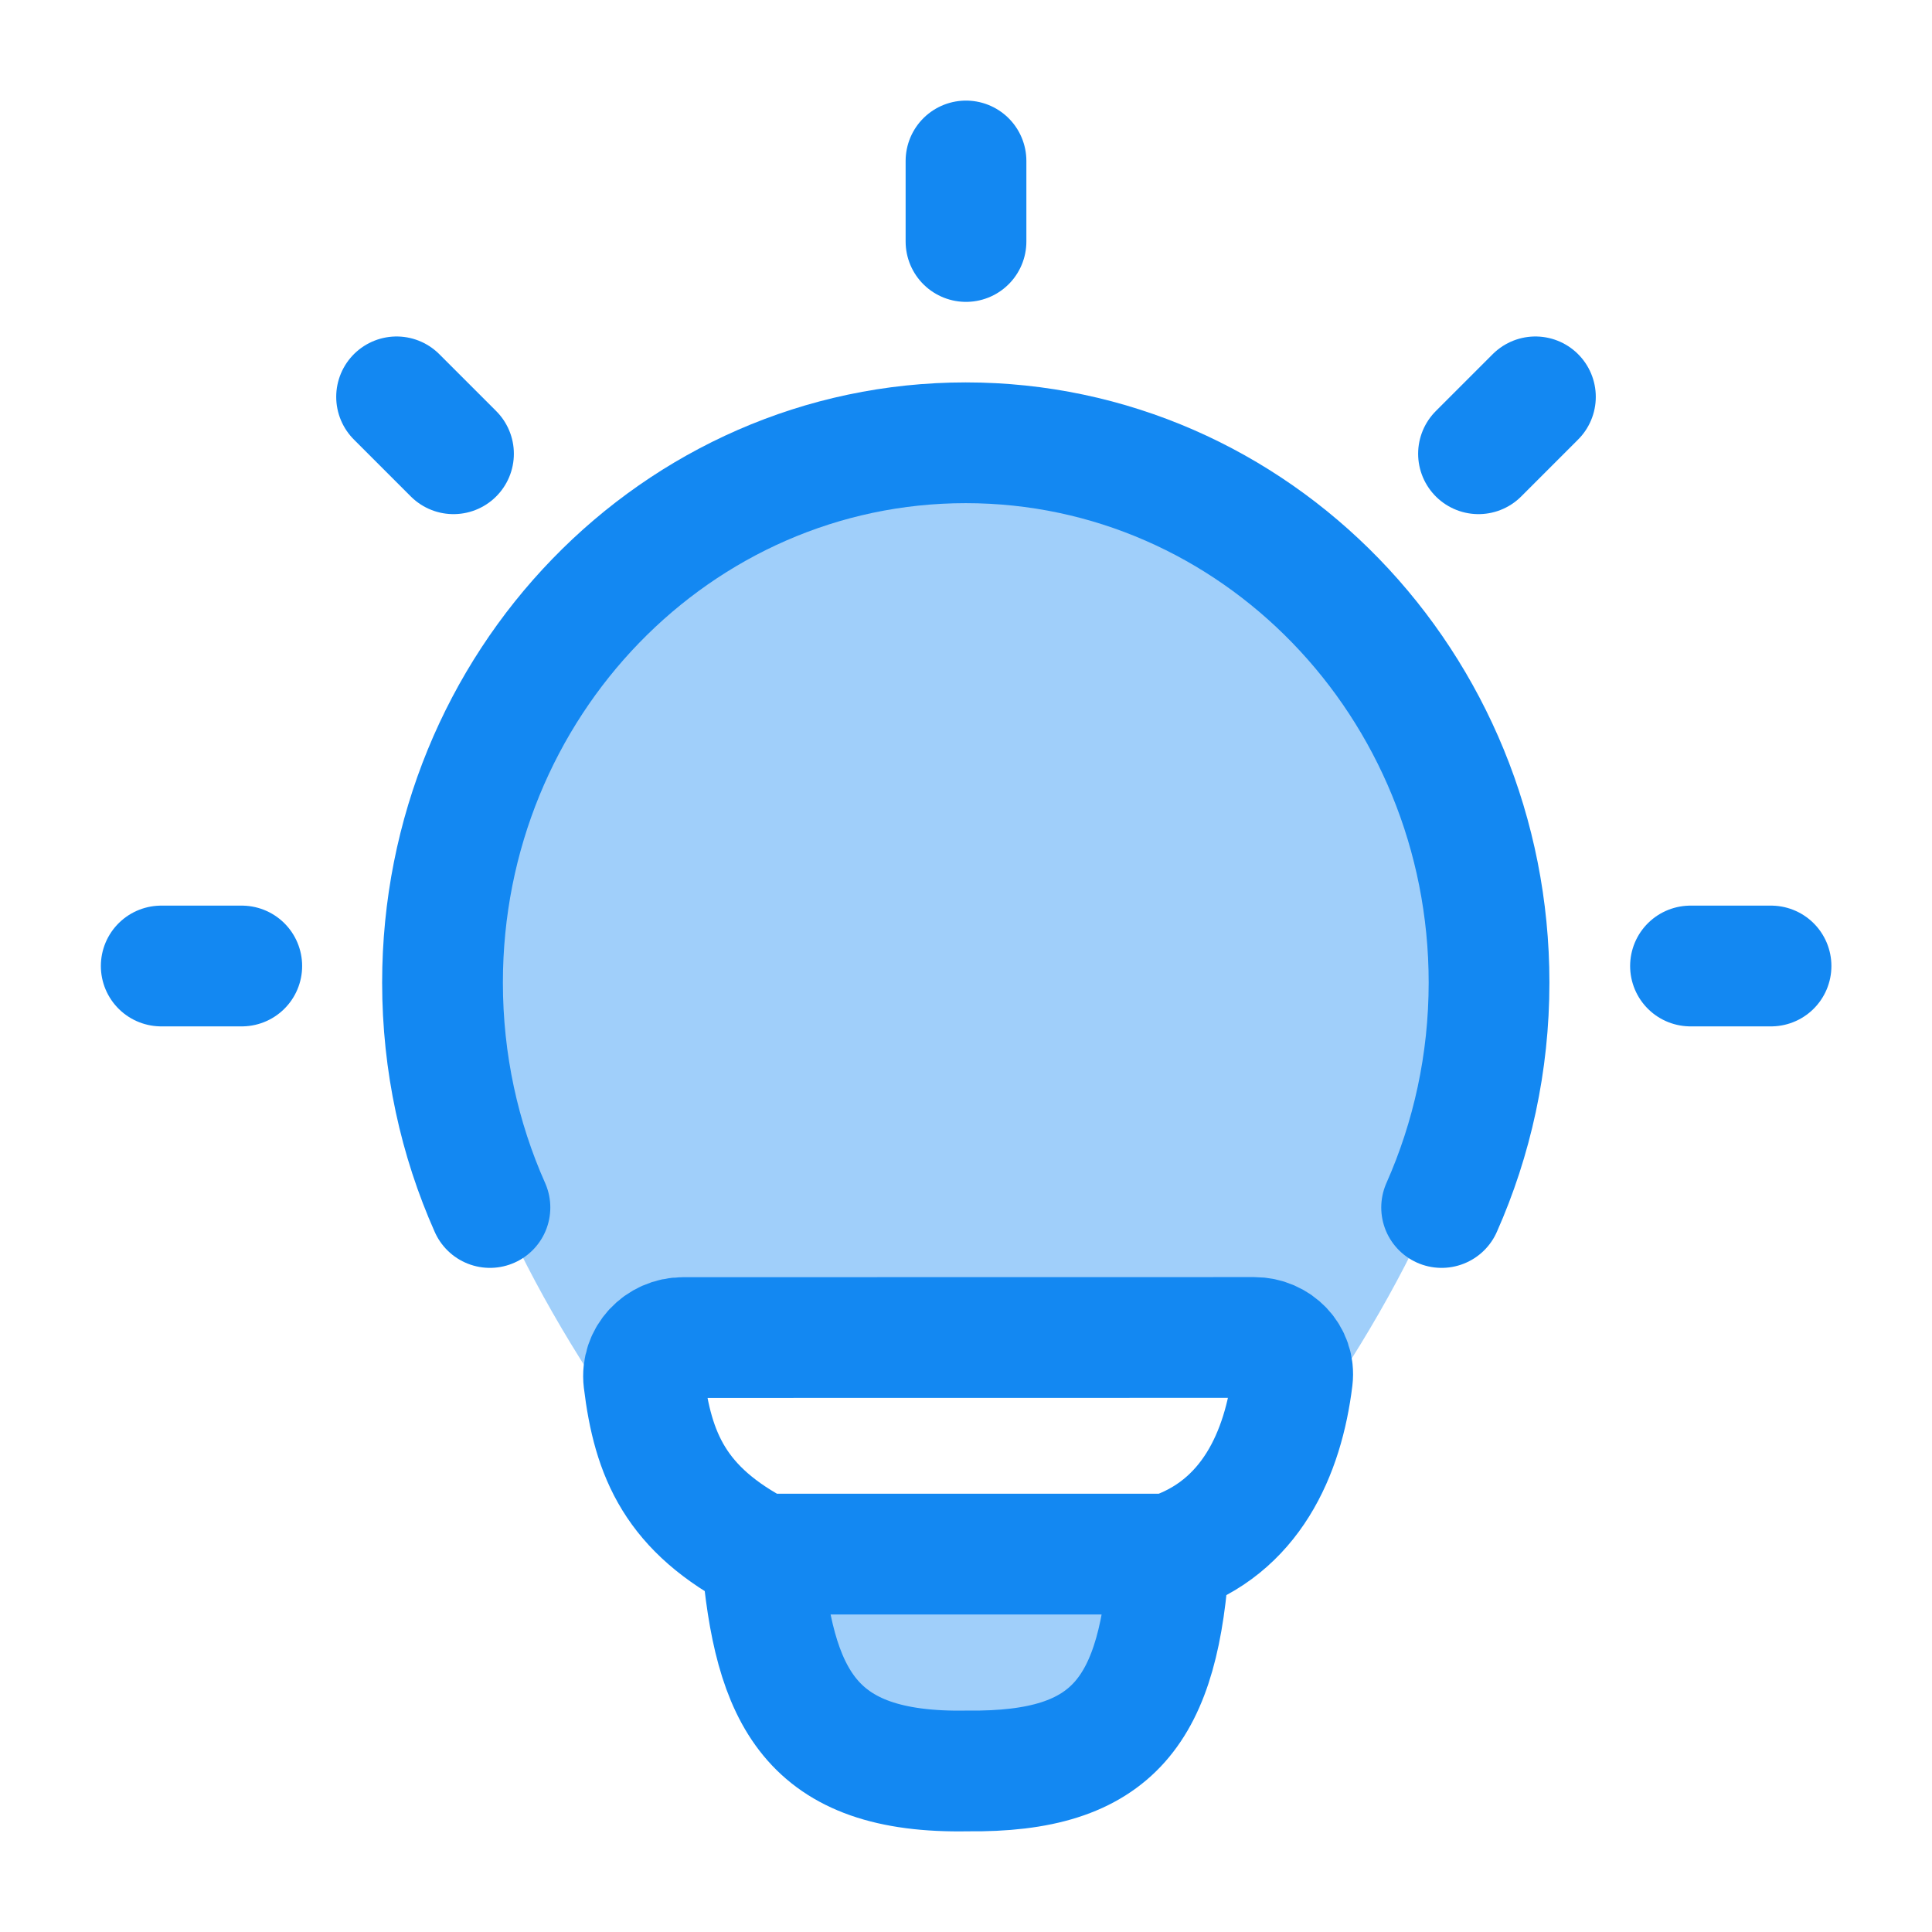 <svg width="22" height="22" viewBox="0 0 22 22" fill="none" xmlns="http://www.w3.org/2000/svg">
<path opacity="0.4" d="M13.253 18.237L13.355 17.706H8.641L8.742 18.237C8.853 18.817 8.909 19.107 9.033 19.336C9.226 19.69 9.538 19.957 9.908 20.085C10.148 20.167 10.431 20.167 10.998 20.167C11.564 20.167 11.848 20.167 12.087 20.085C12.458 19.957 12.77 19.69 12.962 19.336C13.087 19.107 13.142 18.817 13.253 18.237Z" fill="#1388F2"/>
<path opacity="0.4" d="M10.997 5.042C7.707 5.042 5.039 7.794 5.039 11.189C5.039 12.666 5.956 14.666 7.331 16.54L8.148 15.724H10.997H14.052L14.664 16.54C16.039 14.666 16.956 12.698 16.956 11.189C16.956 7.794 14.288 5.042 10.997 5.042Z" fill="#1388F2"/>
<path d="M13.315 17.697C14.241 17.397 14.613 16.549 14.717 15.697C14.748 15.442 14.539 15.23 14.282 15.23L7.778 15.231C7.513 15.231 7.3 15.456 7.331 15.72C7.434 16.57 7.692 17.192 8.673 17.697M13.315 17.697C13.315 17.697 8.835 17.697 8.673 17.697M13.315 17.697C13.204 19.48 12.689 20.186 11.014 20.166C9.223 20.199 8.811 19.326 8.673 17.697" stroke="#1388F2" stroke-width="1.375" stroke-linecap="round" stroke-linejoin="round"/>
<path d="M5.579 13.75C5.232 12.97 5.039 12.103 5.039 11.189C5.039 7.794 7.707 5.042 10.997 5.042C14.288 5.042 16.956 7.794 16.956 11.189C16.956 12.103 16.762 12.97 16.416 13.75" stroke="#1388F2" stroke-width="1.375" stroke-linecap="round"/>
<path d="M11 1.833V2.75" stroke="#1388F2" stroke-width="1.375" stroke-linecap="round" stroke-linejoin="round"/>
<path d="M20.167 11H19.25" stroke="#1388F2" stroke-width="1.375" stroke-linecap="round" stroke-linejoin="round"/>
<path d="M2.753 11H1.836" stroke="#1388F2" stroke-width="1.375" stroke-linecap="round" stroke-linejoin="round"/>
<path d="M17.484 4.519L16.836 5.167" stroke="#1388F2" stroke-width="1.375" stroke-linecap="round" stroke-linejoin="round"/>
<path d="M5.164 5.167L4.516 4.519" stroke="#1388F2" stroke-width="1.375" stroke-linecap="round" stroke-linejoin="round"/>
</svg>
